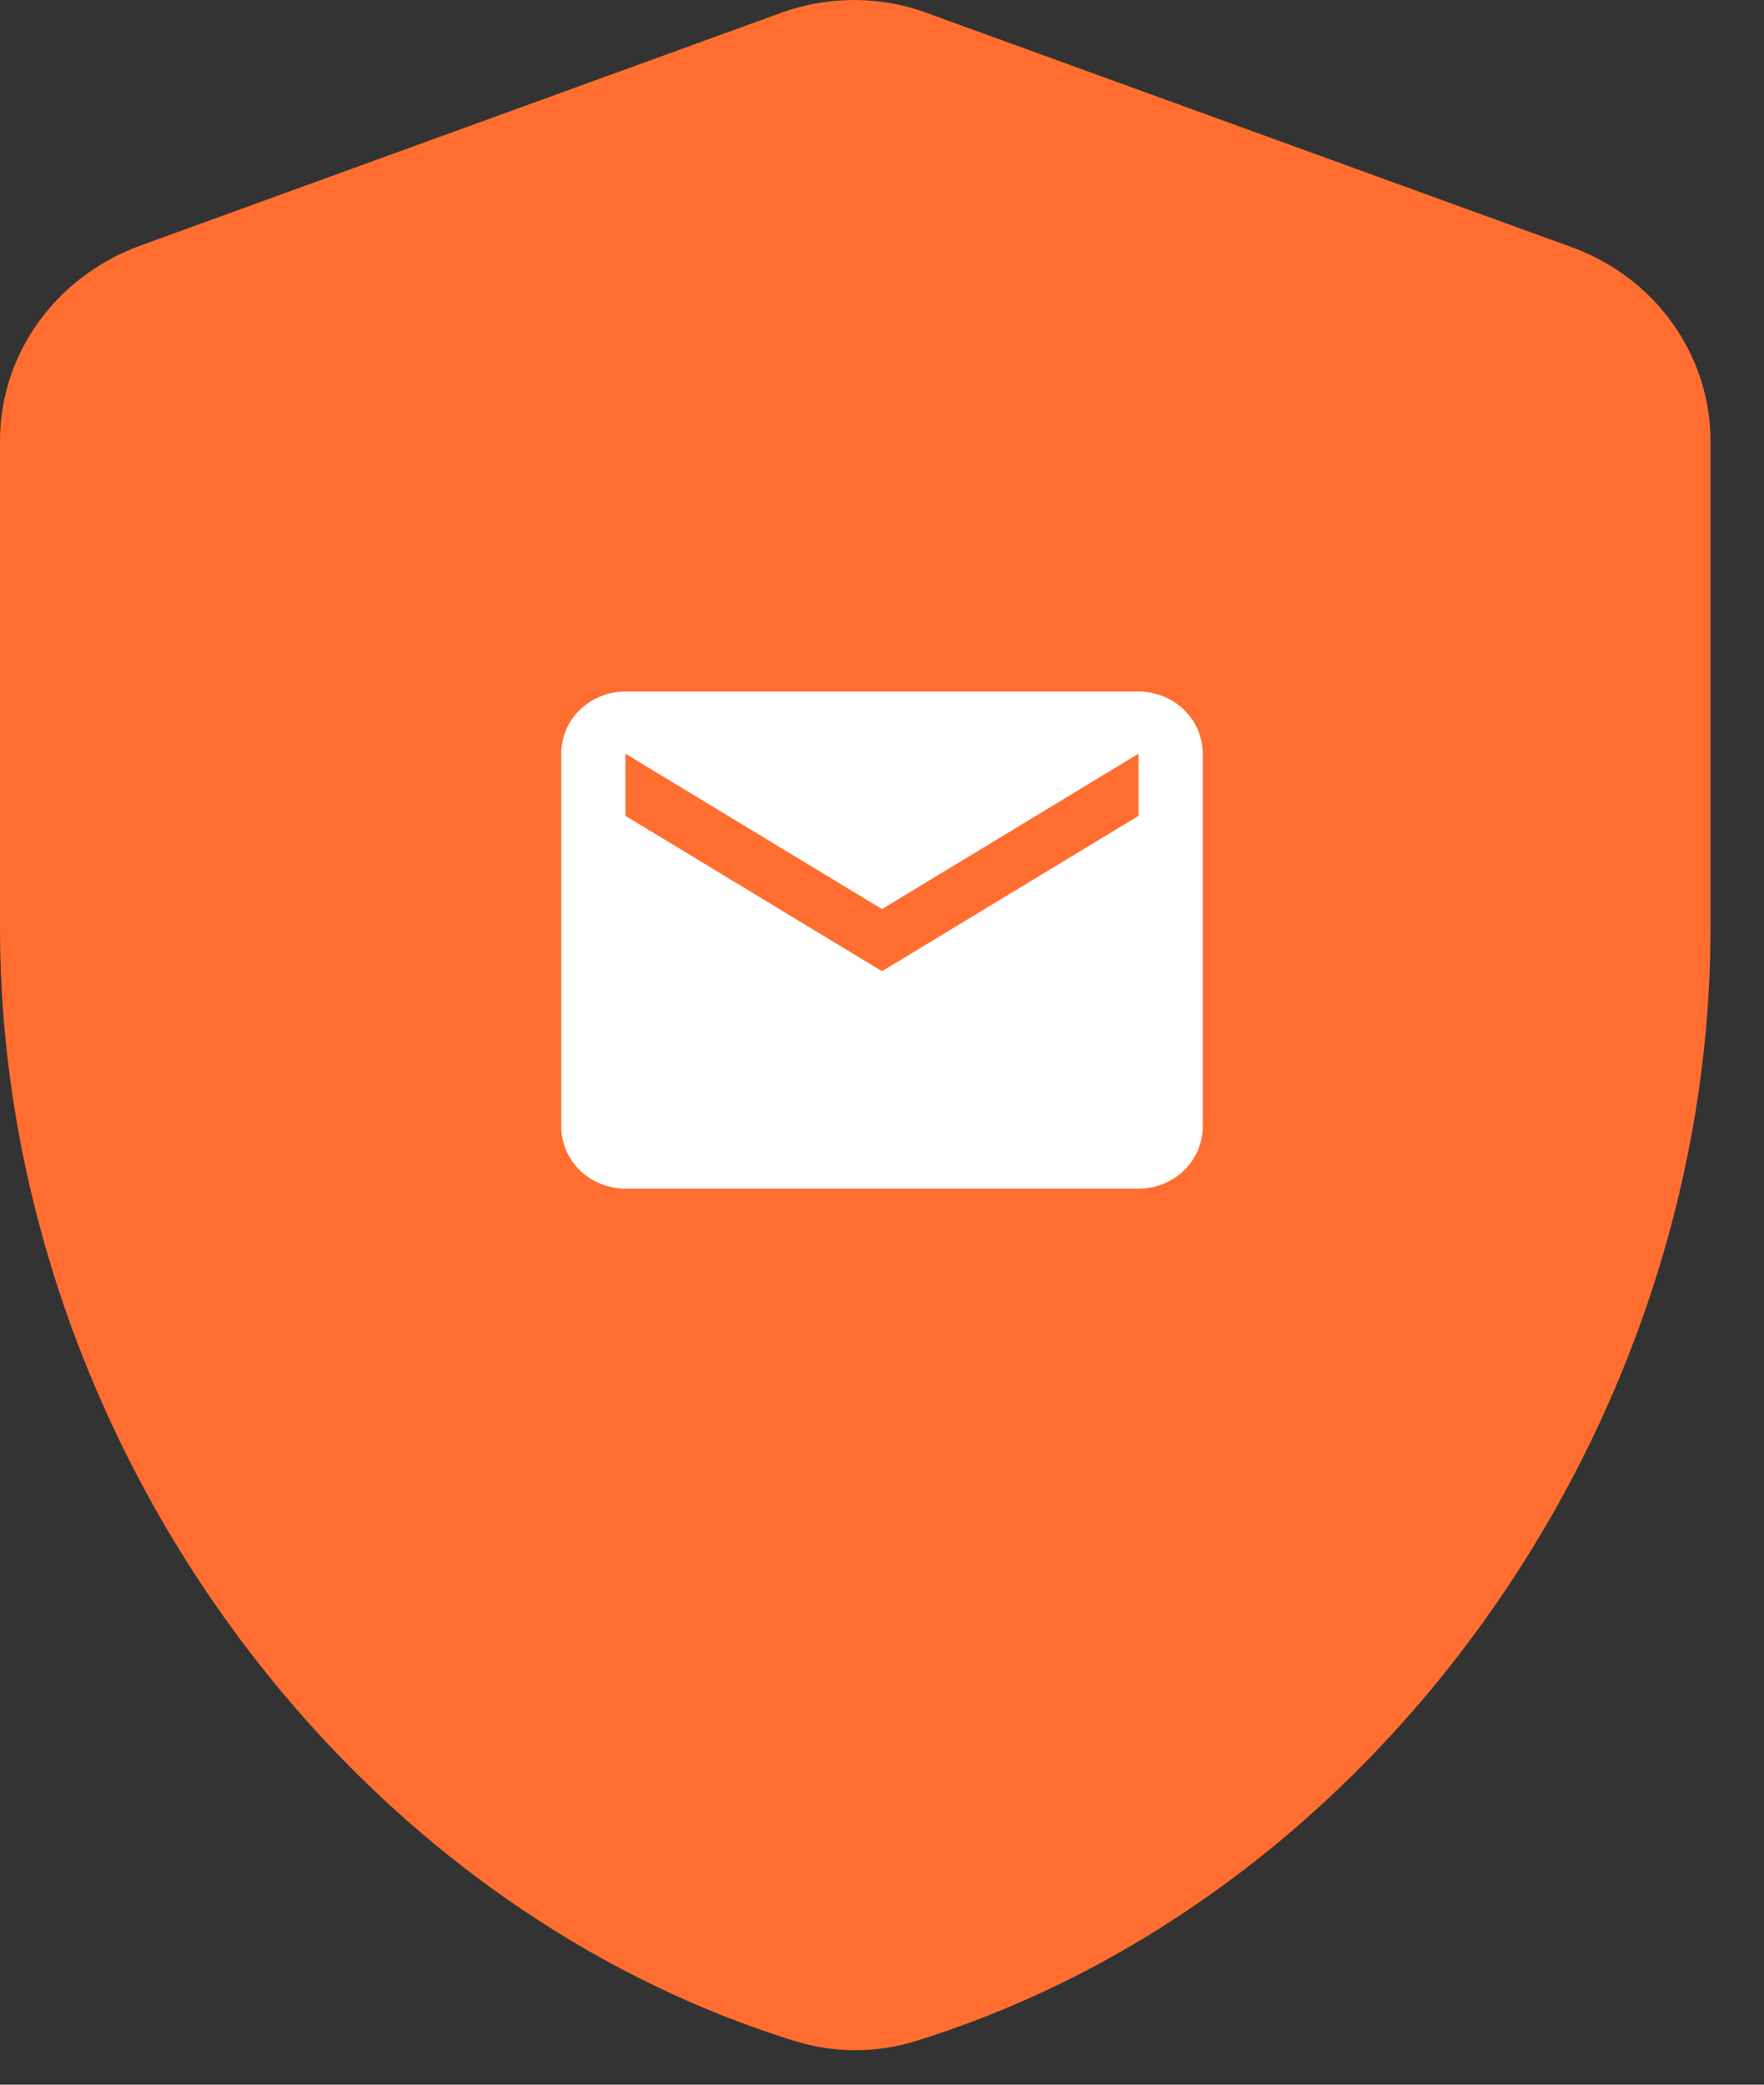 <svg width="22" height="26" viewBox="0 0 22 26" fill="none" xmlns="http://www.w3.org/2000/svg">
<rect x="0" y="0" width="22" height="26" fill="#333333" stroke="none"/>
<path d="M9.733 0.163L1.733 3.069C0.693 3.457 0 4.413 0 5.498V11.569C0 17.807 4.173 23.671 9.907 25.454C10.4 25.609 10.933 25.609 11.427 25.454C17.16 23.671 21.333 17.82 21.333 11.569V5.498C21.332 4.972 21.166 4.459 20.856 4.028C20.547 3.596 20.108 3.266 19.6 3.082L11.6 0.176C11 -0.056 10.333 -0.056 9.733 0.163Z" fill="#FF6E30"/>
<path d="M14.2 10.175L11 12.113L7.8 10.175V9.4L11 11.338L14.2 9.4M14.2 8.625H7.8C7.356 8.625 7 8.97 7 9.4V14.05C7 14.255 7.084 14.453 7.234 14.598C7.384 14.743 7.588 14.825 7.8 14.825H14.2C14.412 14.825 14.616 14.743 14.766 14.598C14.916 14.453 15 14.255 15 14.05V9.4C15 9.194 14.916 8.997 14.766 8.852C14.616 8.707 14.412 8.625 14.2 8.625Z" fill="white"/>
</svg>
